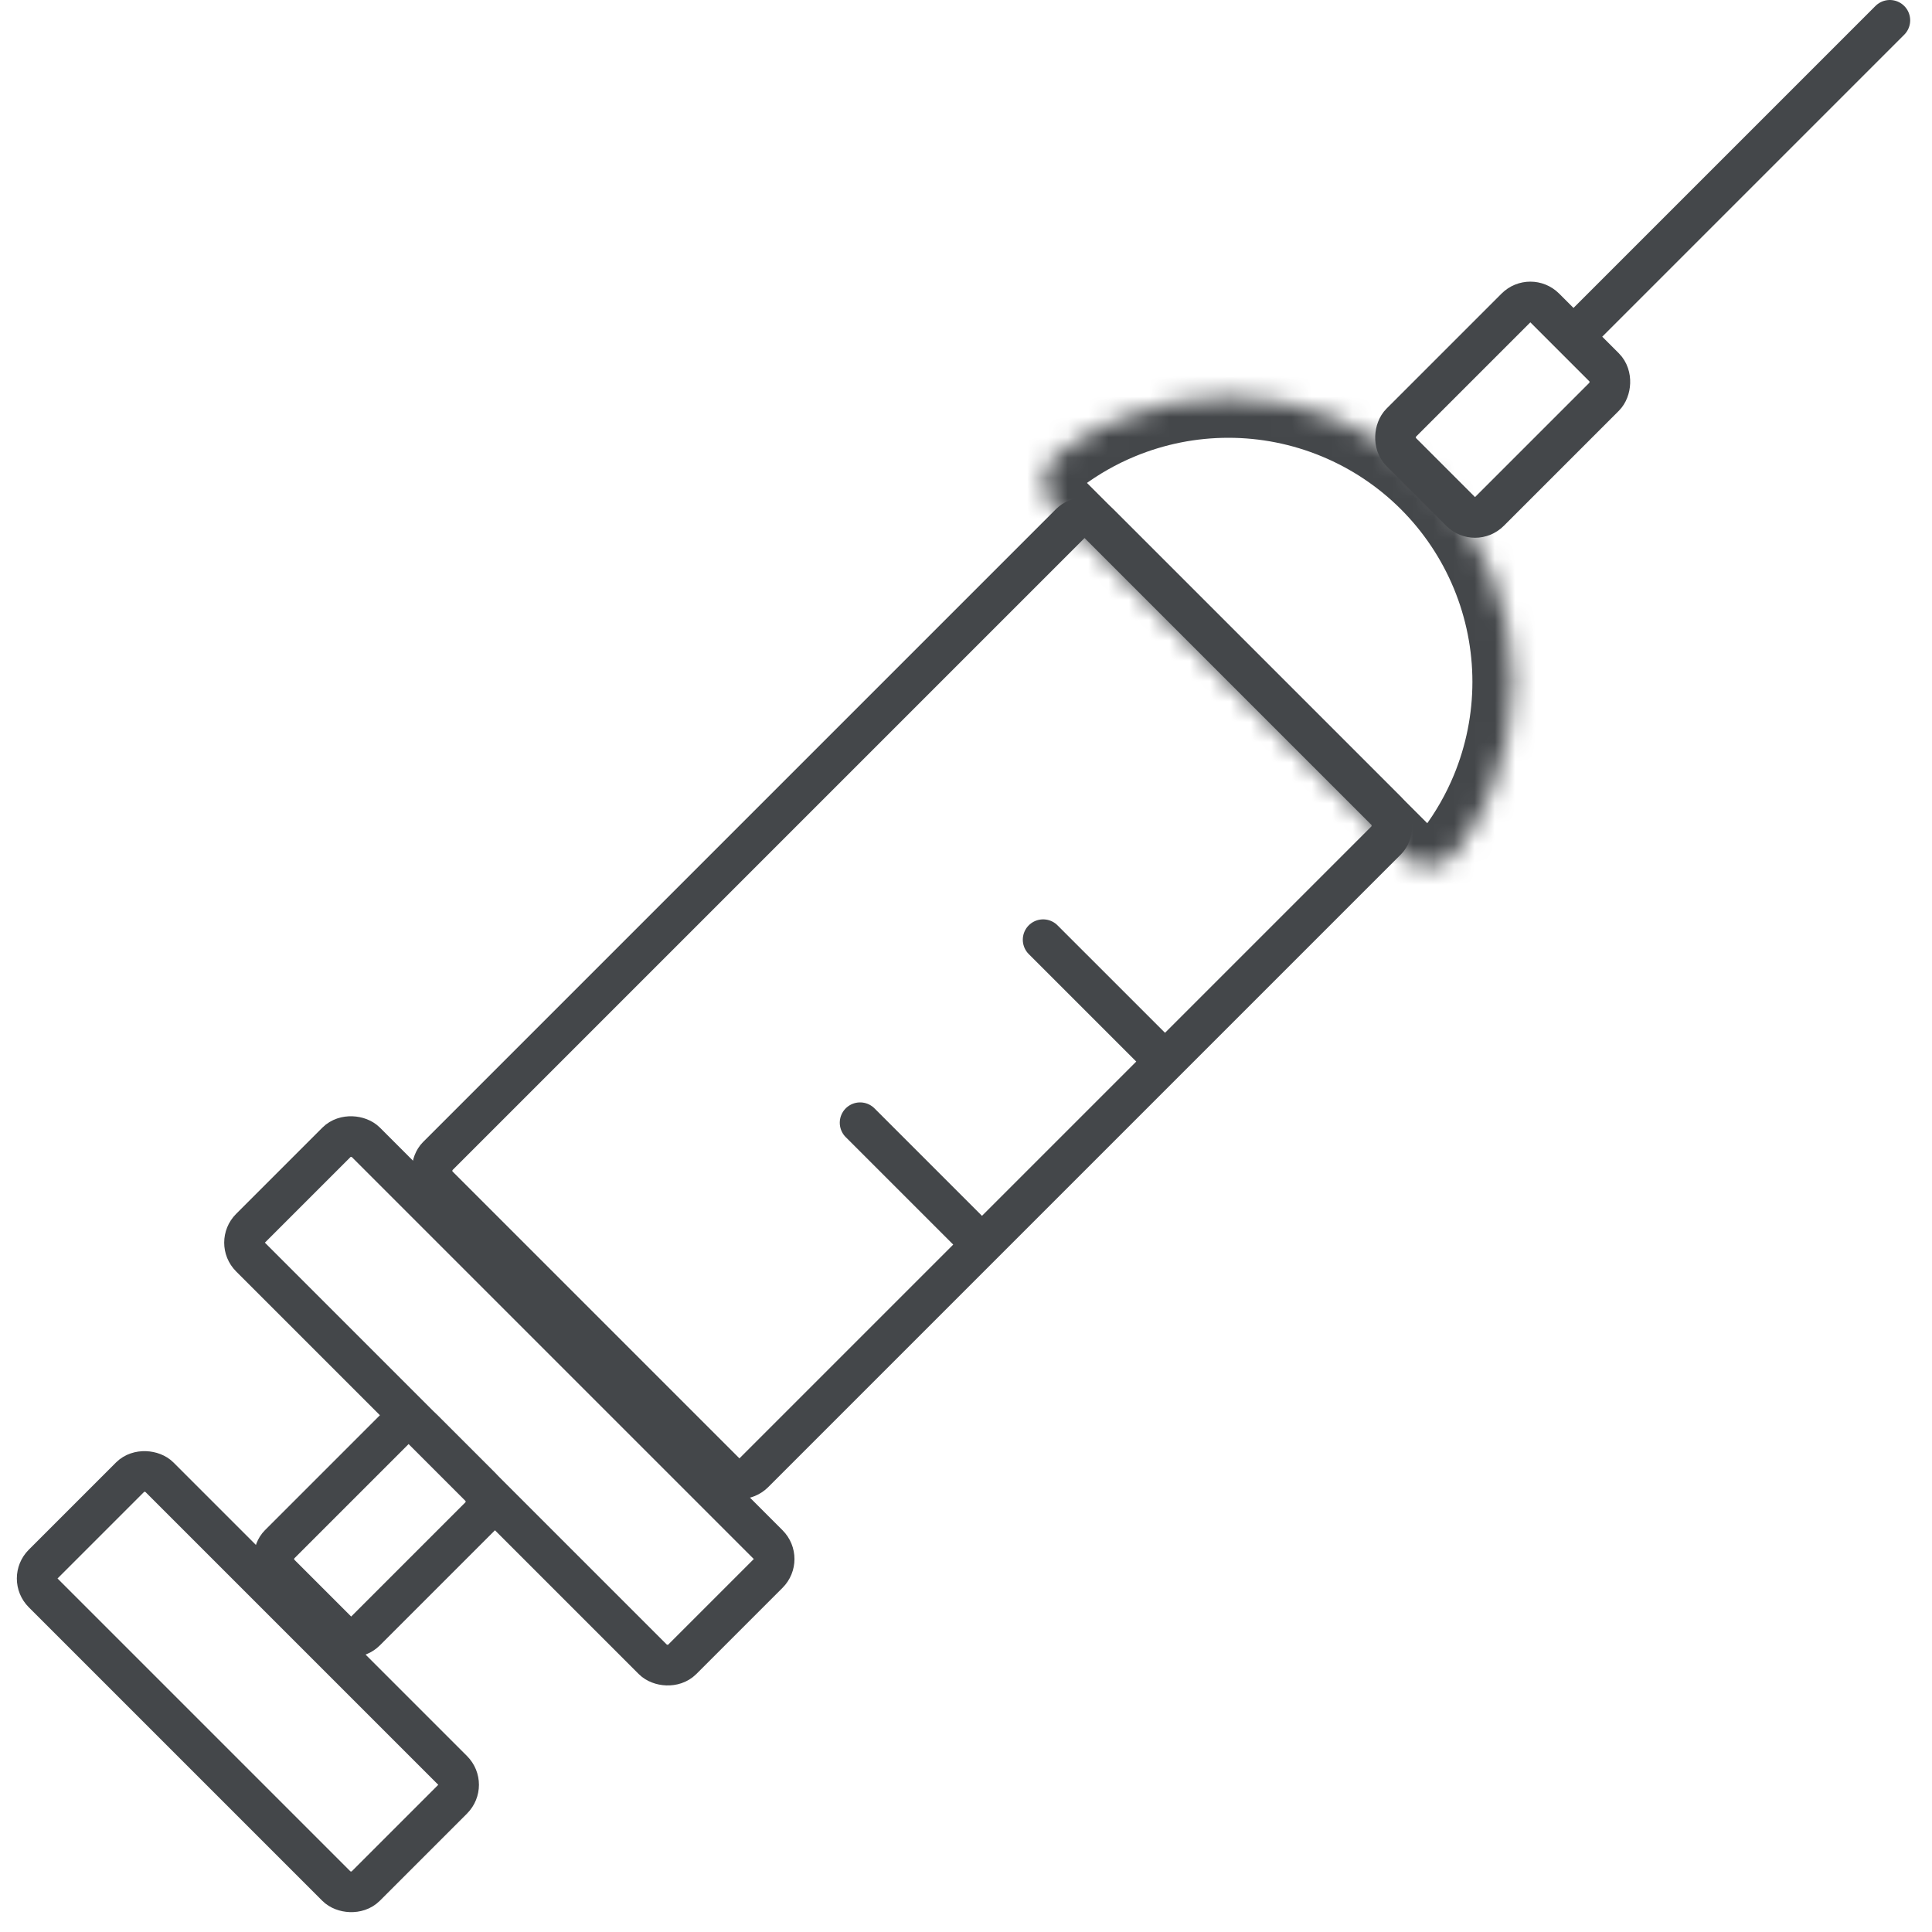 <svg width="95" height="95" viewBox="0 0 95 95" fill="none" xmlns="http://www.w3.org/2000/svg">
<rect x="75.25" y="14.435" width="6.153" height="10" rx="1" transform="rotate(45 75.25 14.435)" stroke="#44474A" stroke-width="2"/>
<line x1="78.078" y1="15.849" x2="92.927" y2="1" stroke="#44474A" stroke-width="2" stroke-linecap="round"/>
<line x1="56.879" y1="51.792" x2="51.293" y2="46.207" stroke="#44474A" stroke-width="2" stroke-linecap="round"/>
<line x1="47.879" y1="60.792" x2="42.293" y2="55.207" stroke="#44474A" stroke-width="2" stroke-linecap="round"/>
<rect x="1.414" y="77.617" width="8.065" height="22.412" rx="1" transform="rotate(-45 1.414 77.617)" stroke="#44474A" stroke-width="2"/>
<rect x="11.61" y="61.104" width="8" height="30" rx="1" transform="rotate(-45 11.61 61.104)" stroke="#44474A" stroke-width="2"/>
<mask id="path-7-inside-1_258_269" fill="white">
<path d="M51.915 25.042C51.134 24.261 51.127 22.981 52.011 22.319C52.944 21.621 53.962 21.04 55.043 20.593C56.742 19.889 58.562 19.527 60.401 19.527C62.239 19.527 64.06 19.889 65.758 20.593C67.457 21.296 69 22.327 70.3 23.627C71.6 24.927 72.631 26.471 73.335 28.169C74.038 29.868 74.401 31.688 74.401 33.527C74.401 35.365 74.038 37.186 73.335 38.885C72.887 39.965 72.307 40.984 71.609 41.916C70.947 42.8 69.667 42.793 68.886 42.012L60.401 33.527L51.915 25.042Z"/>
</mask>
<path d="M51.915 25.042C51.134 24.261 51.127 22.981 52.011 22.319C52.944 21.621 53.962 21.04 55.043 20.593C56.742 19.889 58.562 19.527 60.401 19.527C62.239 19.527 64.06 19.889 65.758 20.593C67.457 21.296 69 22.327 70.3 23.627C71.6 24.927 72.631 26.471 73.335 28.169C74.038 29.868 74.401 31.688 74.401 33.527C74.401 35.365 74.038 37.186 73.335 38.885C72.887 39.965 72.307 40.984 71.609 41.916C70.947 42.8 69.667 42.793 68.886 42.012L60.401 33.527L51.915 25.042Z" stroke="#44474A" stroke-width="4" mask="url(#path-7-inside-1_258_269)"/>
<rect x="53.33" y="25.042" width="22" height="46" rx="1" transform="rotate(45 53.33 25.042)" stroke="#44474A" stroke-width="2"/>
<rect x="20.096" y="69.589" width="6" height="10" rx="1" transform="rotate(45 20.096 69.589)" stroke="#44474A" stroke-width="2"/>
</svg>
